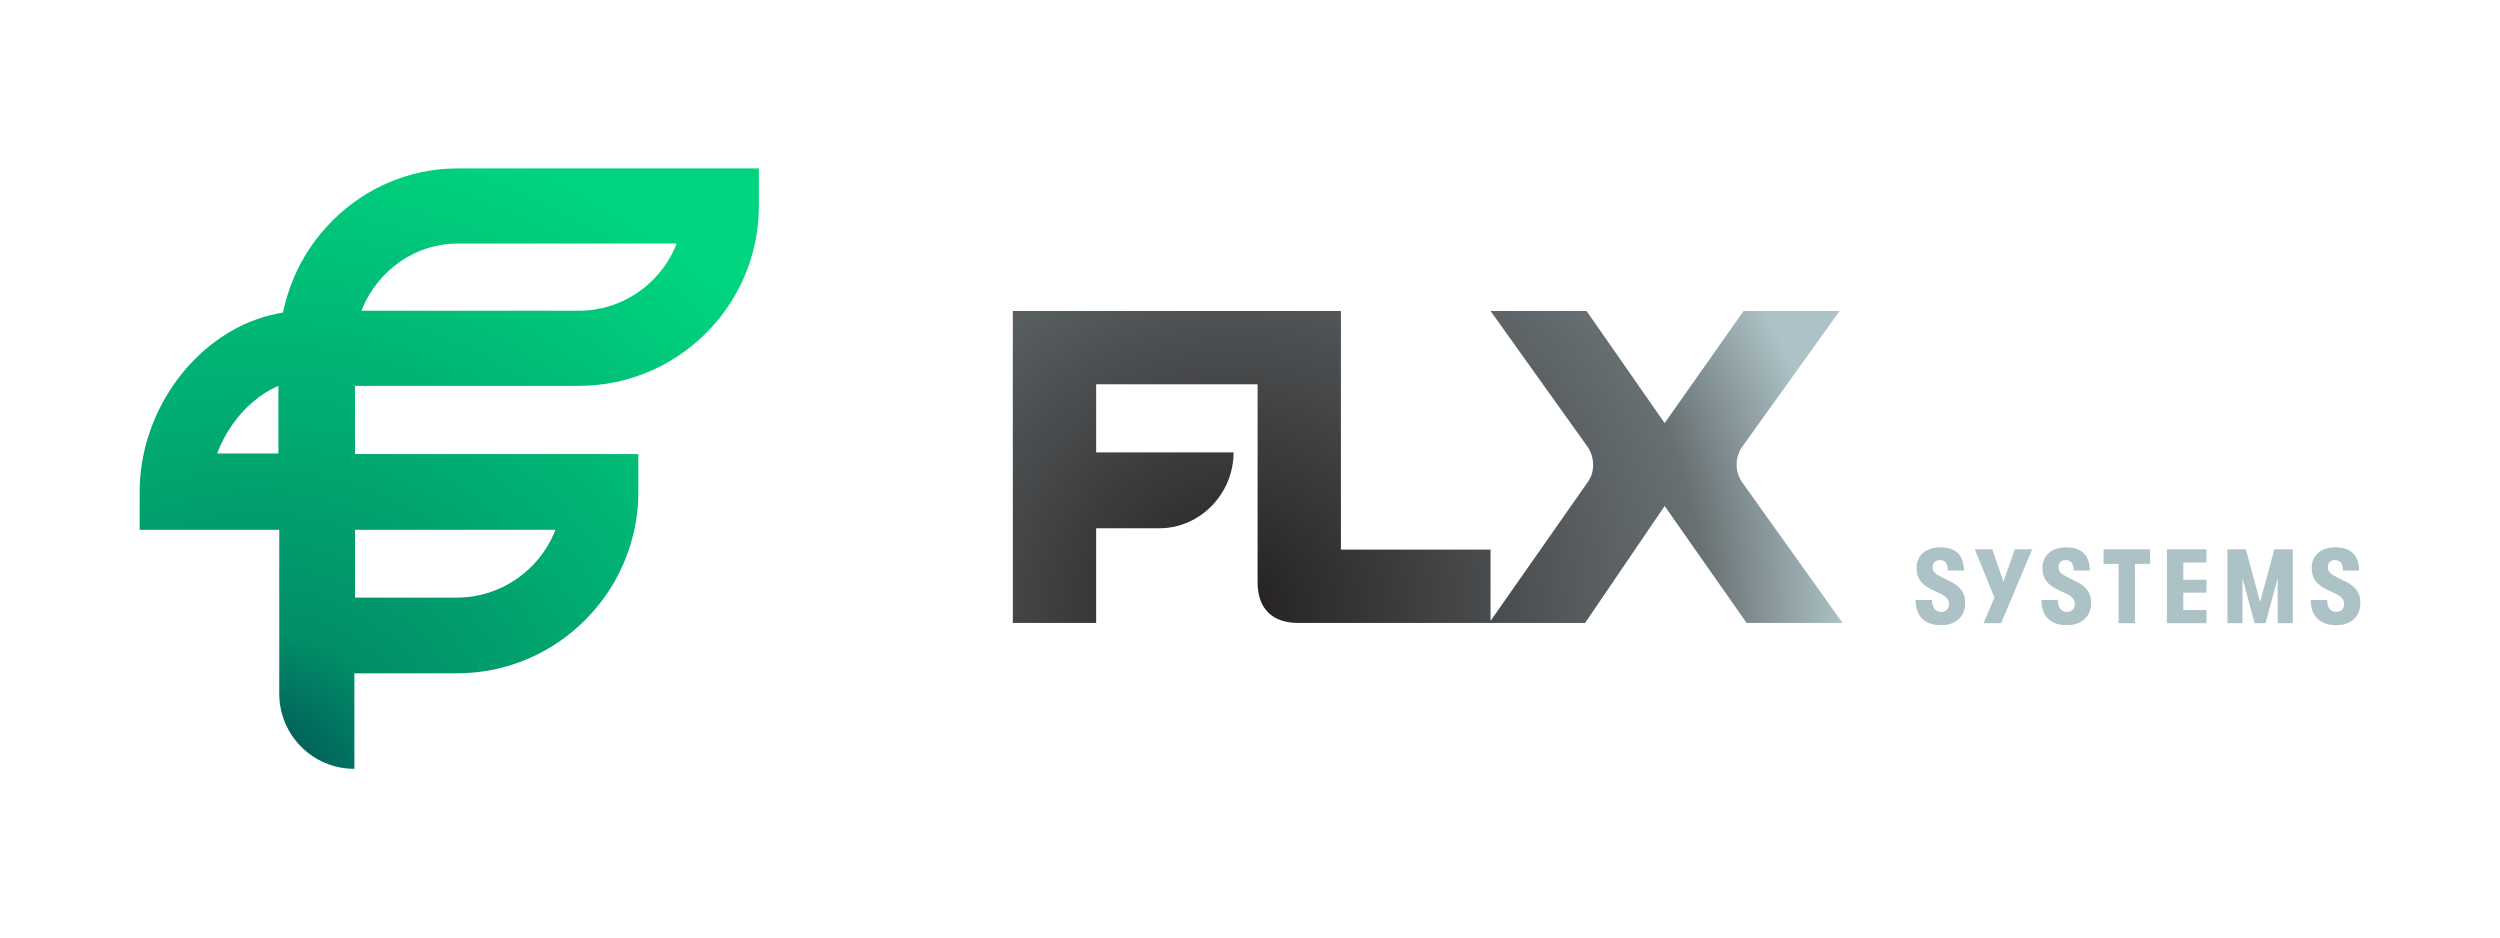 <svg xmlns="http://www.w3.org/2000/svg" viewBox="0 0 320 120" preserveAspectRatio="xMidYMid meet"><defs><clipPath id="__lottie_element_3"><rect width="320" height="120" x="0" y="0"></rect></clipPath><clipPath id="__lottie_element_5"><path fill="#ffffff" clip-rule="nonzero" d=" M53.81,-15.845 C53.81,-15.845 -5.784,74.36 -5.784,74.36 C-5.784,74.36 73.254,126.575 73.254,126.575 C73.254,126.575 132.847,36.369 132.847,36.369 C132.847,36.369 53.81,-15.845 53.81,-15.845" fill-opacity="1"></path></clipPath><clipPath id="__lottie_element_12"><path fill="#ffffff" clip-rule="nonzero" d=" M117.702,27.98 C117.702,27.98 25.589,-5.373 25.589,-5.373 C25.589,-5.373 -0.667,67.14 -0.667,67.14 C-0.667,67.14 91.446,100.493 91.446,100.493 C91.446,100.493 117.702,27.98 117.702,27.98" fill-opacity="1"></path></clipPath><clipPath id="__lottie_element_15"><path fill="#ffffff" clip-rule="nonzero" d=" M96.867,53 C96.867,53 2,53 2,53 C2,53 2,76.503 2,76.503 C2,76.503 96.867,76.503 96.867,76.503 C96.867,76.503 96.867,53 96.867,53" fill-opacity="1"></path></clipPath><clipPath id="__lottie_element_18"><path fill="#ffffff" clip-rule="nonzero" d=" M94.808,59.855 C94.808,59.855 51.592,32.899 51.592,32.899 C51.592,32.899 19.981,83.578 19.981,83.578 C19.981,83.578 63.197,110.534 63.197,110.534 C63.197,110.534 94.808,59.855 94.808,59.855" fill-opacity="1"></path></clipPath><radialGradient id="__lottie_element_23" spreadMethod="pad" gradientUnits="userSpaceOnUse" cx="-24.654" cy="41.62" r="86.952" fx="-24.654" fy="41.62"><stop offset="0%" stop-color="rgb(2,71,81)"></stop><stop offset="24%" stop-color="rgb(1,142,104)"></stop><stop offset="100%" stop-color="rgb(0,212,126)"></stop></radialGradient><clipPath id="__lottie_element_55"><path d="M0,0 L205,0 L205,150 L0,150z"></path></clipPath><radialGradient id="__lottie_element_82" spreadMethod="pad" gradientUnits="userSpaceOnUse" cx="-24.783" cy="18.241" r="78.013" fx="-24.783" fy="18.241"><stop offset="0%" stop-color="rgb(35,31,32)"></stop><stop offset="77%" stop-color="rgb(104,112,115)"></stop><stop offset="100%" stop-color="rgb(172,194,198)"></stop></radialGradient></defs><g clip-path="url(#__lottie_element_3)"><g style="display: block;" transform="matrix(1,0,0,1,0,0)" opacity="1"><g opacity="1" transform="matrix(1,0,0,1,248.37,75.041)"><path fill="rgb(172,194,198)" fill-opacity="1" d=" M-3.174,1.756 C-3.174,1.756 -1.071,1.756 -1.071,1.756 C-1.071,2.769 -0.648,3.282 0.103,3.282 C0.717,3.282 1.099,2.89 1.099,2.283 C1.099,1.702 0.785,1.351 0.076,0.986 C0.076,0.986 -1.126,0.419 -1.126,0.419 C-2.436,-0.216 -3.051,-1.039 -3.051,-2.336 C-3.051,-3.943 -1.863,-4.983 -0.02,-4.983 C1.986,-4.983 3.01,-3.956 3.01,-2.011 C3.01,-2.011 0.949,-2.011 0.949,-2.011 C0.949,-2.903 0.608,-3.349 -0.061,-3.349 C-0.648,-3.349 -0.989,-2.997 -0.989,-2.443 C-0.989,-1.89 -0.703,-1.606 0.103,-1.188 C0.103,-1.188 1.386,-0.553 1.386,-0.553 C2.642,0.108 3.174,0.892 3.174,2.134 C3.174,2.998 2.901,3.687 2.342,4.2 C1.782,4.727 1.031,4.983 0.103,4.983 C-1.986,4.983 -3.174,3.862 -3.174,1.756z"></path></g><g opacity="1" transform="matrix(1,0,0,1,256.446,75.041)"><path fill="rgb(172,194,198)" fill-opacity="1" d=" M1.447,-4.726 C1.447,-4.726 3.672,-4.726 3.672,-4.726 C3.672,-4.726 -0.301,4.726 -0.301,4.726 C-0.301,4.726 -2.553,4.726 -2.553,4.726 C-2.553,4.726 -1.161,1.445 -1.161,1.445 C-1.161,1.445 -3.673,-4.726 -3.673,-4.726 C-3.673,-4.726 -1.434,-4.726 -1.434,-4.726 C-1.434,-4.726 -0.001,-0.581 -0.001,-0.581 C-0.001,-0.581 1.447,-4.726 1.447,-4.726z"></path></g><g opacity="1" transform="matrix(1,0,0,1,264.479,75.041)"><path fill="rgb(172,194,198)" fill-opacity="1" d=" M-3.174,1.756 C-3.174,1.756 -1.071,1.756 -1.071,1.756 C-1.071,2.769 -0.648,3.282 0.103,3.282 C0.717,3.282 1.099,2.89 1.099,2.283 C1.099,1.702 0.785,1.351 0.076,0.986 C0.076,0.986 -1.126,0.419 -1.126,0.419 C-2.437,-0.216 -3.051,-1.039 -3.051,-2.336 C-3.051,-3.943 -1.863,-4.983 -0.02,-4.983 C1.986,-4.983 3.01,-3.956 3.01,-2.011 C3.01,-2.011 0.949,-2.011 0.949,-2.011 C0.949,-2.903 0.608,-3.349 -0.061,-3.349 C-0.648,-3.349 -0.989,-2.997 -0.989,-2.443 C-0.989,-1.89 -0.703,-1.606 0.103,-1.188 C0.103,-1.188 1.386,-0.553 1.386,-0.553 C2.642,0.108 3.174,0.892 3.174,2.134 C3.174,2.998 2.901,3.687 2.341,4.2 C1.782,4.727 1.031,4.983 0.103,4.983 C-1.986,4.983 -3.174,3.862 -3.174,1.756z"></path></g><g opacity="1" transform="matrix(1,0,0,1,272.227,75.041)"><path fill="rgb(172,194,198)" fill-opacity="1" d=" M-1.051,4.726 C-1.051,4.726 -1.051,-2.863 -1.051,-2.863 C-1.051,-2.863 -2.976,-2.863 -2.976,-2.863 C-2.976,-2.863 -2.976,-4.726 -2.976,-4.726 C-2.976,-4.726 2.976,-4.726 2.976,-4.726 C2.976,-4.726 2.976,-2.863 2.976,-2.863 C2.976,-2.863 1.051,-2.863 1.051,-2.863 C1.051,-2.863 1.051,4.726 1.051,4.726 C1.051,4.726 -1.051,4.726 -1.051,4.726z"></path></g><g opacity="1" transform="matrix(1,0,0,1,279.892,75.041)"><path fill="rgb(172,194,198)" fill-opacity="1" d=" M-2.532,4.726 C-2.532,4.726 -2.532,-4.726 -2.532,-4.726 C-2.532,-4.726 2.533,-4.726 2.533,-4.726 C2.533,-4.726 2.533,-3.039 2.533,-3.039 C2.533,-3.039 -0.429,-3.039 -0.429,-3.039 C-0.429,-3.039 -0.429,-0.824 -0.429,-0.824 C-0.429,-0.824 2.533,-0.824 2.533,-0.824 C2.533,-0.824 2.533,0.824 2.533,0.824 C2.533,0.824 -0.429,0.824 -0.429,0.824 C-0.429,0.824 -0.429,3.038 -0.429,3.038 C-0.429,3.038 2.533,3.038 2.533,3.038 C2.533,3.038 2.533,4.726 2.533,4.726 C2.533,4.726 -2.532,4.726 -2.532,4.726z"></path></g><g opacity="1" transform="matrix(1,0,0,1,289.298,75.041)"><path fill="rgb(172,194,198)" fill-opacity="1" d=" M-4.185,4.726 C-4.185,4.726 -4.185,-4.726 -4.185,-4.726 C-4.185,-4.726 -1.823,-4.726 -1.823,-4.726 C-1.823,-4.726 -0.008,2.012 -0.008,2.012 C-0.008,2.012 1.822,-4.726 1.822,-4.726 C1.822,-4.726 4.184,-4.726 4.184,-4.726 C4.184,-4.726 4.184,4.726 4.184,4.726 C4.184,4.726 2.245,4.726 2.245,4.726 C2.245,4.726 2.245,-1.04 2.245,-1.04 C2.245,-1.04 0.689,4.726 0.689,4.726 C0.689,4.726 -0.704,4.726 -0.704,4.726 C-0.704,4.726 -2.26,-1.04 -2.26,-1.04 C-2.26,-1.04 -2.26,4.726 -2.26,4.726 C-2.26,4.726 -4.185,4.726 -4.185,4.726z"></path></g><g opacity="1" transform="matrix(1,0,0,1,298.95,75.041)"><path fill="rgb(172,194,198)" fill-opacity="1" d=" M-3.174,1.756 C-3.174,1.756 -1.071,1.756 -1.071,1.756 C-1.071,2.769 -0.648,3.282 0.103,3.282 C0.717,3.282 1.099,2.89 1.099,2.283 C1.099,1.702 0.785,1.351 0.076,0.986 C0.076,0.986 -1.126,0.419 -1.126,0.419 C-2.437,-0.216 -3.051,-1.039 -3.051,-2.336 C-3.051,-3.943 -1.863,-4.983 -0.02,-4.983 C1.986,-4.983 3.01,-3.956 3.01,-2.011 C3.01,-2.011 0.949,-2.011 0.949,-2.011 C0.949,-2.903 0.608,-3.349 -0.061,-3.349 C-0.648,-3.349 -0.989,-2.997 -0.989,-2.443 C-0.989,-1.89 -0.703,-1.606 0.103,-1.188 C0.103,-1.188 1.386,-0.553 1.386,-0.553 C2.642,0.108 3.174,0.892 3.174,2.134 C3.174,2.998 2.901,3.687 2.341,4.2 C1.782,4.727 1.031,4.983 0.103,4.983 C-1.986,4.983 -3.174,3.862 -3.174,1.756z"></path></g></g><g style="display: block;" transform="matrix(1,0,0,1,0,0)" opacity="1"><g opacity="1" transform="matrix(1,0,0,1,182.747,59.798)"><path fill="url(#__lottie_element_82)" fill-opacity="1" d=" M40.285,1.988 C39.802,1.313 39.542,0.503 39.542,-0.327 C39.542,-1.168 39.806,-1.988 40.296,-2.671 C40.296,-2.671 52.722,-19.993 52.722,-19.993 C52.722,-19.993 40.436,-19.993 40.436,-19.993 C40.436,-19.993 30.327,-5.641 30.327,-5.641 C30.327,-5.641 20.331,-19.993 20.331,-19.993 C20.331,-19.993 8.044,-19.993 8.044,-19.993 C8.044,-19.993 20.418,-2.67 20.418,-2.67 C20.906,-1.987 21.168,-1.169 21.168,-0.33 C21.168,-0.33 21.168,-0.195 21.168,-0.195 C21.168,0.55 20.936,1.275 20.505,1.881 C20.505,1.881 8.044,19.675 8.044,19.675 C8.044,19.675 8.044,10.555 8.044,10.555 C8.044,10.555 -11.11,10.555 -11.11,10.555 C-11.11,10.555 -11.11,-19.993 -11.11,-19.993 C-11.11,-19.993 -53.106,-19.993 -53.106,-19.993 C-53.106,-19.993 -53.106,19.939 -53.106,19.939 C-53.106,19.939 -42.439,19.939 -42.439,19.939 C-42.439,19.939 -42.439,7.82 -42.439,7.82 C-42.439,7.82 -34.34,7.82 -34.34,7.82 C-29.097,7.82 -24.847,3.356 -24.847,-1.887 C-24.847,-1.887 -42.439,-1.887 -42.439,-1.887 C-42.439,-1.887 -42.439,-10.611 -42.439,-10.611 C-42.439,-10.611 -21.777,-10.611 -21.777,-10.611 C-21.777,-10.611 -21.777,14.688 -21.777,14.688 C-21.777,18.15 -19.878,19.993 -16.415,19.938 C-16.415,19.938 7.86,19.938 7.86,19.938 C7.86,19.938 7.859,19.939 7.859,19.939 C7.859,19.939 20.146,19.939 20.146,19.939 C20.146,19.939 30.327,4.97 30.327,4.97 C30.327,4.97 40.82,19.939 40.82,19.939 C40.82,19.939 53.106,19.939 53.106,19.939 C53.106,19.939 40.285,1.988 40.285,1.988z"></path></g></g><g clip-path="url(#__lottie_element_5)" style="display: none;" transform="matrix(1,0,0,1,0,0)" opacity="1"><g opacity="1" transform="matrix(1,0,0,1,0,0)"><path fill="rgb(0,212,126)" fill-opacity="1" d=" M45.439,76.489 C45.439,76.489 45.439,67.818 45.439,67.818 C45.439,67.818 45.439,76.489 45.439,76.489z"></path></g><g opacity="1" transform="matrix(1,0,0,1,0,0)"><path fill="rgb(0,212,126)" fill-opacity="1" d=" M45.439,92.186 C45.439,92.186 45.439,52.119 45.439,52.119 C45.439,52.119 45.439,92.186 45.439,92.186z"></path></g><g opacity="1" transform="matrix(1,0,0,1,66.439,59.983)"><path fill="rgb(0,212,126)" fill-opacity="1" d=" M-20.163,-20.211 C-20.118,-20.326 -20.085,-20.444 -20.038,-20.558 C-19.03,-22.96 -17.324,-25.047 -15.208,-26.507 C-13.088,-27.969 -10.596,-28.807 -7.906,-28.809 C-7.906,-28.809 30.176,-28.809 30.176,-28.809 C30.509,-30.364 30.696,-31.971 30.696,-33.617 C30.696,-33.617 30.696,-38.425 30.696,-38.425 C30.696,-38.425 -7.906,-38.425 -7.906,-38.425 C-11.054,-38.426 -14.075,-37.759 -16.805,-36.571 C-20.904,-34.786 -24.357,-31.846 -26.805,-28.182 C-28.436,-25.74 -29.603,-22.956 -30.21,-19.982 C-30.464,-19.227 -30.695,-16.059 -30.695,-16.059 C-30.695,-16.059 -30.695,28.81 -30.695,28.81 C-30.695,34.121 -26.391,38.426 -21.081,38.426 C-21.081,38.426 -21.081,26.201 -21.081,26.201 C-21.081,26.201 -20.999,26.201 -20.999,26.201 C-20.999,26.201 -20.999,-15.408 -20.999,-15.408 C-20.999,-16.867 -20.711,-18.756 -20.163,-20.211z"></path></g></g><g clip-path="url(#__lottie_element_12)" style="display: none;" transform="matrix(1,0,0,1,0,0)" opacity="1"><g opacity="1" transform="matrix(1,0,0,1,57.245,49.496)"><path fill="rgb(0,212,126)" fill-opacity="1" d=" M29.361,-18.322 C29.312,-18.195 29.272,-18.063 29.219,-17.937 C28.201,-15.539 26.484,-13.471 24.337,-12.019 C22.186,-10.565 19.635,-9.725 16.867,-9.724 C16.867,-9.724 -16.814,-9.724 -16.814,-9.724 C-18.196,-9.694 -19.602,-9.731 -21.018,-9.495 C-23.33,-9.112 -25.515,-8.328 -27.482,-7.216 C-31.079,-5.177 -34.005,-2.151 -36.076,1.409 C-38.141,4.971 -39.365,9.105 -39.368,13.433 C-39.368,13.433 -39.368,18.322 -39.368,18.322 C-39.368,18.322 -30.443,18.322 -30.443,18.322 C-30.443,18.322 -30.443,13.606 -30.443,13.606 C-30.441,11.287 -29.83,9.046 -28.76,6.972 C-28.688,6.833 -28.624,6.691 -28.548,6.553 C-28.536,6.531 -28.522,6.509 -28.51,6.487 C-27.545,4.709 -26.273,3.124 -24.831,1.908 C-23.839,1.068 -22.776,0.398 -21.689,-0.078 C-21.663,-0.089 -21.636,-0.097 -21.611,-0.108 C-21.611,-0.108 16.867,-0.108 16.867,-0.108 C20.028,-0.108 23.066,-0.757 25.82,-1.928 C29.953,-3.686 33.455,-6.601 35.94,-10.269 C37.563,-12.663 38.74,-15.395 39.368,-18.322 C39.368,-18.322 29.361,-18.322 29.361,-18.322z"></path></g></g><g clip-path="url(#__lottie_element_15)" style="display: none;" transform="matrix(1,0,0,1,0,0)" opacity="1"><g opacity="1" transform="matrix(1,0,0,1,49.791,62.97)"><path fill="rgb(0,212,126)" fill-opacity="1" d=" M-4.352,4.848 C-4.352,4.848 13.23,4.848 13.23,4.848 C13.23,4.848 31.39,4.848 31.39,4.848 C31.727,3.28 31.915,1.66 31.914,0 C31.914,0 31.914,-4.848 31.914,-4.848 C31.914,-4.848 -31.407,-4.848 -31.407,-4.848 C-31.737,-3.287 -31.914,-1.678 -31.915,-0.041 C-31.915,-0.041 -31.915,4.848 -31.915,4.848 C-31.915,4.848 -14.048,4.848 -14.048,4.848 C-14.048,4.848 -4.352,4.848 -4.352,4.848z"></path></g></g><g clip-path="url(#__lottie_element_18)" style="display: none;" transform="matrix(1,0,0,1,0,0)" opacity="1"><g opacity="1" transform="matrix(1,0,0,1,58.726,72.153)"><path fill="rgb(0,212,126)" fill-opacity="1" d=" M12.36,-4.326 C12.312,-4.201 12.273,-4.071 12.221,-3.948 C11.195,-1.529 9.464,0.556 7.298,2.021 C5.129,3.486 2.557,4.334 -0.234,4.335 C-0.234,4.335 -22.982,4.335 -22.982,4.335 C-22.982,4.335 -22.982,14.031 -22.982,14.031 C-22.982,14.031 -0.234,14.031 -0.234,14.031 C2.953,14.032 6.016,13.377 8.793,12.196 C12.96,10.424 16.493,7.485 18.999,3.785 C21.505,0.089 22.982,-4.398 22.98,-9.183 C22.98,-9.183 22.98,-14.032 22.98,-14.032 C22.98,-14.032 13.165,-14.032 13.165,-14.032 C13.165,-14.032 13.165,-10.183 13.165,-10.183 C13.165,-7.632 13.029,-6.024 12.36,-4.326z"></path></g></g><g style="display: block;" transform="matrix(1,0,0,1,0,0)" opacity="1"><g opacity="1" transform="matrix(1,0,0,1,57.506,59.984)"><path fill="url(#__lottie_element_23)" fill-opacity="1" d=" M1.029,-38.425 C-2.12,-38.426 -5.142,-37.759 -7.872,-36.571 C-11.971,-34.786 -15.423,-31.846 -17.87,-28.182 C-19.502,-25.74 -20.67,-22.956 -21.277,-19.982 C-23.589,-19.599 -25.776,-18.816 -27.743,-17.703 C-31.34,-15.665 -34.265,-12.638 -36.337,-9.079 C-38.402,-5.516 -39.626,-1.383 -39.63,2.946 C-39.63,2.946 -39.63,7.834 -39.63,7.834 C-39.63,7.834 -21.762,7.834 -21.762,7.834 C-21.762,7.834 -21.762,28.81 -21.762,28.81 C-21.762,34.121 -17.457,38.426 -12.146,38.426 C-12.146,38.426 -12.146,26.201 -12.146,26.201 C-12.146,26.201 0.986,26.201 0.986,26.201 C4.174,26.201 7.235,25.546 10.012,24.366 C14.18,22.593 17.712,19.654 20.218,15.955 C22.724,12.258 24.202,7.771 24.201,2.986 C24.201,2.986 24.201,-1.862 24.201,-1.862 C24.201,-1.862 -12.066,-1.862 -12.066,-1.862 C-12.066,-1.862 -12.066,-10.596 -12.066,-10.596 C-12.066,-10.596 16.607,-10.596 16.607,-10.596 C19.768,-10.595 22.806,-11.245 25.559,-12.416 C29.692,-14.173 33.194,-17.088 35.68,-20.757 C38.164,-24.422 39.629,-28.872 39.628,-33.617 C39.628,-33.617 39.628,-38.425 39.628,-38.425 C39.628,-38.425 1.029,-38.425 1.029,-38.425z M-21.872,-1.943 C-21.872,-1.943 -29.715,-1.943 -29.715,-1.943 C-28.737,-4.552 -27.071,-6.911 -25.092,-8.58 C-24.1,-9.42 -23.037,-10.089 -21.949,-10.566 C-21.924,-10.577 -21.898,-10.585 -21.872,-10.596 C-21.872,-10.596 -21.872,-1.943 -21.872,-1.943z M13.583,7.834 C13.533,7.962 13.494,8.095 13.44,8.222 C12.414,10.64 10.683,12.725 8.518,14.19 C6.349,15.656 3.777,16.503 0.986,16.505 C0.986,16.505 -12.066,16.505 -12.066,16.505 C-12.066,16.505 -12.066,7.834 -12.066,7.834 C-12.066,7.834 13.583,7.834 13.583,7.834z M28.958,-28.425 C27.941,-26.027 26.224,-23.959 24.076,-22.506 C21.925,-21.053 19.374,-20.213 16.607,-20.211 C16.607,-20.211 -11.23,-20.211 -11.23,-20.211 C-11.185,-20.326 -11.152,-20.445 -11.104,-20.558 C-10.096,-22.96 -8.39,-25.047 -6.275,-26.507 C-4.155,-27.969 -1.662,-28.808 1.029,-28.81 C1.029,-28.81 29.1,-28.81 29.1,-28.81 C29.051,-28.682 29.011,-28.55 28.958,-28.425z"></path></g></g><g style="display: none;" transform="matrix(0.741,0,0,0.741,171.704,39.75)" opacity="0"><g opacity="1" transform="matrix(1,0,0,1,21.685,26.674)"><path fill="rgb(0,212,126)" fill-opacity="1" d=" M21.685,-0.438 C21.685,-1.438 21.373,-2.413 20.793,-3.228 C20.793,-3.228 4.051,-26.674 4.051,-26.674 C4.051,-26.674 4.051,-13.993 4.051,-13.993 C4.051,-13.993 -21.685,-13.993 -21.685,-13.993 C-21.685,-13.993 -21.685,14.372 -21.685,14.372 C-21.685,14.372 4.051,14.372 4.051,14.372 C4.051,14.372 4.051,26.674 4.051,26.674 C4.051,26.674 20.793,2.717 20.793,2.717 C21.373,1.903 21.685,0.928 21.685,-0.072 C21.685,-0.072 21.685,-0.254 21.685,-0.254 C21.685,-0.254 21.685,-0.255 21.685,-0.255 C21.685,-0.256 21.685,-0.256 21.685,-0.256 C21.685,-0.256 21.685,-0.438 21.685,-0.438z"></path></g></g><g class="3" clip-path="url(#__lottie_element_55)" style="display: none;" transform="matrix(0.751,0,0,0.751,90,3.159)" opacity="1"><g class="3" style="display: block;" transform="matrix(0.055,0,0,0.055,225.801,147.768)" opacity="1"><g opacity="1" transform="matrix(0.494,0,0,0.494,-438,-176)"><path fill="rgb(51,255,189)" fill-opacity="0" d=" M9.062386020915972e-15,-148 C9.062386020915972e-15,-148 60.622,-35 60.622,-35 C60.622,-35 128.172,74 128.172,74 C128.172,74 1.982938688466565e-14,70 1.982938688466565e-14,70 C1.982938688466565e-14,70 -128.172,74 -128.172,74 C-128.172,74 -60.622,-35 -60.622,-35 C-60.622,-35 9.062386020915972e-15,-148 9.062386020915972e-15,-148z"></path><path stroke-linecap="butt" stroke-linejoin="miter" fill-opacity="0" stroke-miterlimit="4" stroke="rgb(5,26,19)" stroke-opacity="1" stroke-width="0" d=" M9.062386020915972e-15,-148 C9.062386020915972e-15,-148 60.622,-35 60.622,-35 C60.622,-35 128.172,74 128.172,74 C128.172,74 1.982938688466565e-14,70 1.982938688466565e-14,70 C1.982938688466565e-14,70 -128.172,74 -128.172,74 C-128.172,74 -60.622,-35 -60.622,-35 C-60.622,-35 9.062386020915972e-15,-148 9.062386020915972e-15,-148z"></path></g></g><g class="3" style="display: block;" transform="matrix(0.055,0,0,0.055,215.467,29.768)" opacity="1"><g opacity="1" transform="matrix(0.494,0,0,0.494,-438,-176)"><path fill="rgb(9,51,37)" fill-opacity="0" d=" M9.062386020915972e-15,-148 C9.062386020915972e-15,-148 49.497,-49.497 49.497,-49.497 C49.497,-49.497 148,0 148,0 C148,0 49.497,49.497 49.497,49.497 C49.497,49.497 9.062386020915972e-15,148 9.062386020915972e-15,148 C9.062386020915972e-15,148 -49.497,49.497 -49.497,49.497 C-49.497,49.497 -148,1.8124772041831945e-14 -148,1.8124772041831945e-14 C-148,1.8124772041831945e-14 -49.497,-49.497 -49.497,-49.497 C-49.497,-49.497 9.062386020915972e-15,-148 9.062386020915972e-15,-148z"></path><path stroke-linecap="butt" stroke-linejoin="miter" fill-opacity="0" stroke-miterlimit="4" stroke="rgb(15,77,57)" stroke-opacity="1" stroke-width="0" d=" M9.062386020915972e-15,-148 C9.062386020915972e-15,-148 49.497,-49.497 49.497,-49.497 C49.497,-49.497 148,0 148,0 C148,0 49.497,49.497 49.497,49.497 C49.497,49.497 9.062386020915972e-15,148 9.062386020915972e-15,148 C9.062386020915972e-15,148 -49.497,49.497 -49.497,49.497 C-49.497,49.497 -148,1.8124772041831945e-14 -148,1.8124772041831945e-14 C-148,1.8124772041831945e-14 -49.497,-49.497 -49.497,-49.497 C-49.497,-49.497 9.062386020915972e-15,-148 9.062386020915972e-15,-148z"></path></g></g><g class="3" style="display: block;" transform="matrix(0.167,0,0,0.167,182.668,157.565)" opacity="1"><g opacity="1" transform="matrix(0.272,0,0,0.272,-438,-176)"><path fill="rgb(19,102,75)" fill-opacity="0" d=" M9.062386020915972e-15,-148 C9.062386020915972e-15,-148 60.622,-35 60.622,-35 C60.622,-35 128.172,74 128.172,74 C128.172,74 1.982938688466565e-14,70 1.982938688466565e-14,70 C1.982938688466565e-14,70 -128.172,74 -128.172,74 C-128.172,74 -60.622,-35 -60.622,-35 C-60.622,-35 9.062386020915972e-15,-148 9.062386020915972e-15,-148z"></path><path stroke-linecap="butt" stroke-linejoin="miter" fill-opacity="0" stroke-miterlimit="4" stroke="rgb(24,128,95)" stroke-opacity="1" stroke-width="0" d=" M9.062386020915972e-15,-148 C9.062386020915972e-15,-148 60.622,-35 60.622,-35 C60.622,-35 128.172,74 128.172,74 C128.172,74 1.982938688466565e-14,70 1.982938688466565e-14,70 C1.982938688466565e-14,70 -128.172,74 -128.172,74 C-128.172,74 -60.622,-35 -60.622,-35 C-60.622,-35 9.062386020915972e-15,-148 9.062386020915972e-15,-148z"></path></g></g><g class="3" style="display: block;" transform="matrix(0.167,0,0,0.167,81.001,53.565)" opacity="1"><g opacity="1" transform="matrix(0.367,0,0,0.367,-438,-176)"><path fill="rgb(31,153,113)" fill-opacity="0" d=" M9.062386020915972e-15,-148 C9.062386020915972e-15,-148 60.622,-35 60.622,-35 C60.622,-35 128.172,74 128.172,74 C128.172,74 1.982938688466565e-14,70 1.982938688466565e-14,70 C1.982938688466565e-14,70 -128.172,74 -128.172,74 C-128.172,74 -60.622,-35 -60.622,-35 C-60.622,-35 9.062386020915972e-15,-148 9.062386020915972e-15,-148z"></path><path stroke-linecap="butt" stroke-linejoin="miter" fill-opacity="0" stroke-miterlimit="4" stroke="rgb(35,179,133)" stroke-opacity="1" stroke-width="0.001" d=" M9.062386020915972e-15,-148 C9.062386020915972e-15,-148 60.622,-35 60.622,-35 C60.622,-35 128.172,74 128.172,74 C128.172,74 1.982938688466565e-14,70 1.982938688466565e-14,70 C1.982938688466565e-14,70 -128.172,74 -128.172,74 C-128.172,74 -60.622,-35 -60.622,-35 C-60.622,-35 9.062386020915972e-15,-148 9.062386020915972e-15,-148z"></path></g></g><g class="3" style="display: none;" transform="matrix(0.112,0.124,-0.124,0.112,142.132,86.276)" opacity="1"><g opacity="1" transform="matrix(1,0,0,1,-120.395,32.605)"><path stroke-linecap="butt" stroke-linejoin="miter" fill-opacity="0" stroke-miterlimit="4" stroke="rgb(41,204,151)" stroke-opacity="1" stroke-width="0.005" d=" M0,-450 C248.355,-450 450,-248.355 450,0 C450,248.355 248.355,450 0,450 C-248.355,450 -450,248.355 -450,0 C-450,-248.355 -248.355,-450 0,-450z"></path></g></g><g class="3" style="display: none;" transform="matrix(0.112,0.124,-0.124,0.112,142.132,86.276)" opacity="1"><g opacity="1" transform="matrix(1,0,0,1,-120.395,32.605)"><path stroke-linecap="butt" stroke-linejoin="miter" fill-opacity="0" stroke-miterlimit="4" stroke="rgb(45,230,171)" stroke-opacity="1" stroke-width="0.005" d=" M0,-250 C137.975,-250 250,-137.975 250,0 C250,137.975 137.975,250 0,250 C-137.975,250 -250,137.975 -250,0 C-250,-137.975 -137.975,-250 0,-250z"></path></g></g><g class="3" style="display: none;" transform="matrix(0.112,0.124,-0.124,0.112,142.132,86.276)" opacity="1"><g opacity="1" transform="matrix(1,0,0,1,-120.395,32.605)"><path stroke-linecap="butt" stroke-linejoin="miter" fill-opacity="0" stroke-miterlimit="4" stroke="rgb(51,255,189)" stroke-opacity="1" stroke-width="0.005" d=" M0,-50 C27.595,-50 50,-27.595 50,0 C50,27.595 27.595,50 0,50 C-27.595,50 -50,27.595 -50,0 C-50,-27.595 -27.595,-50 0,-50z"></path></g></g></g></g></svg>